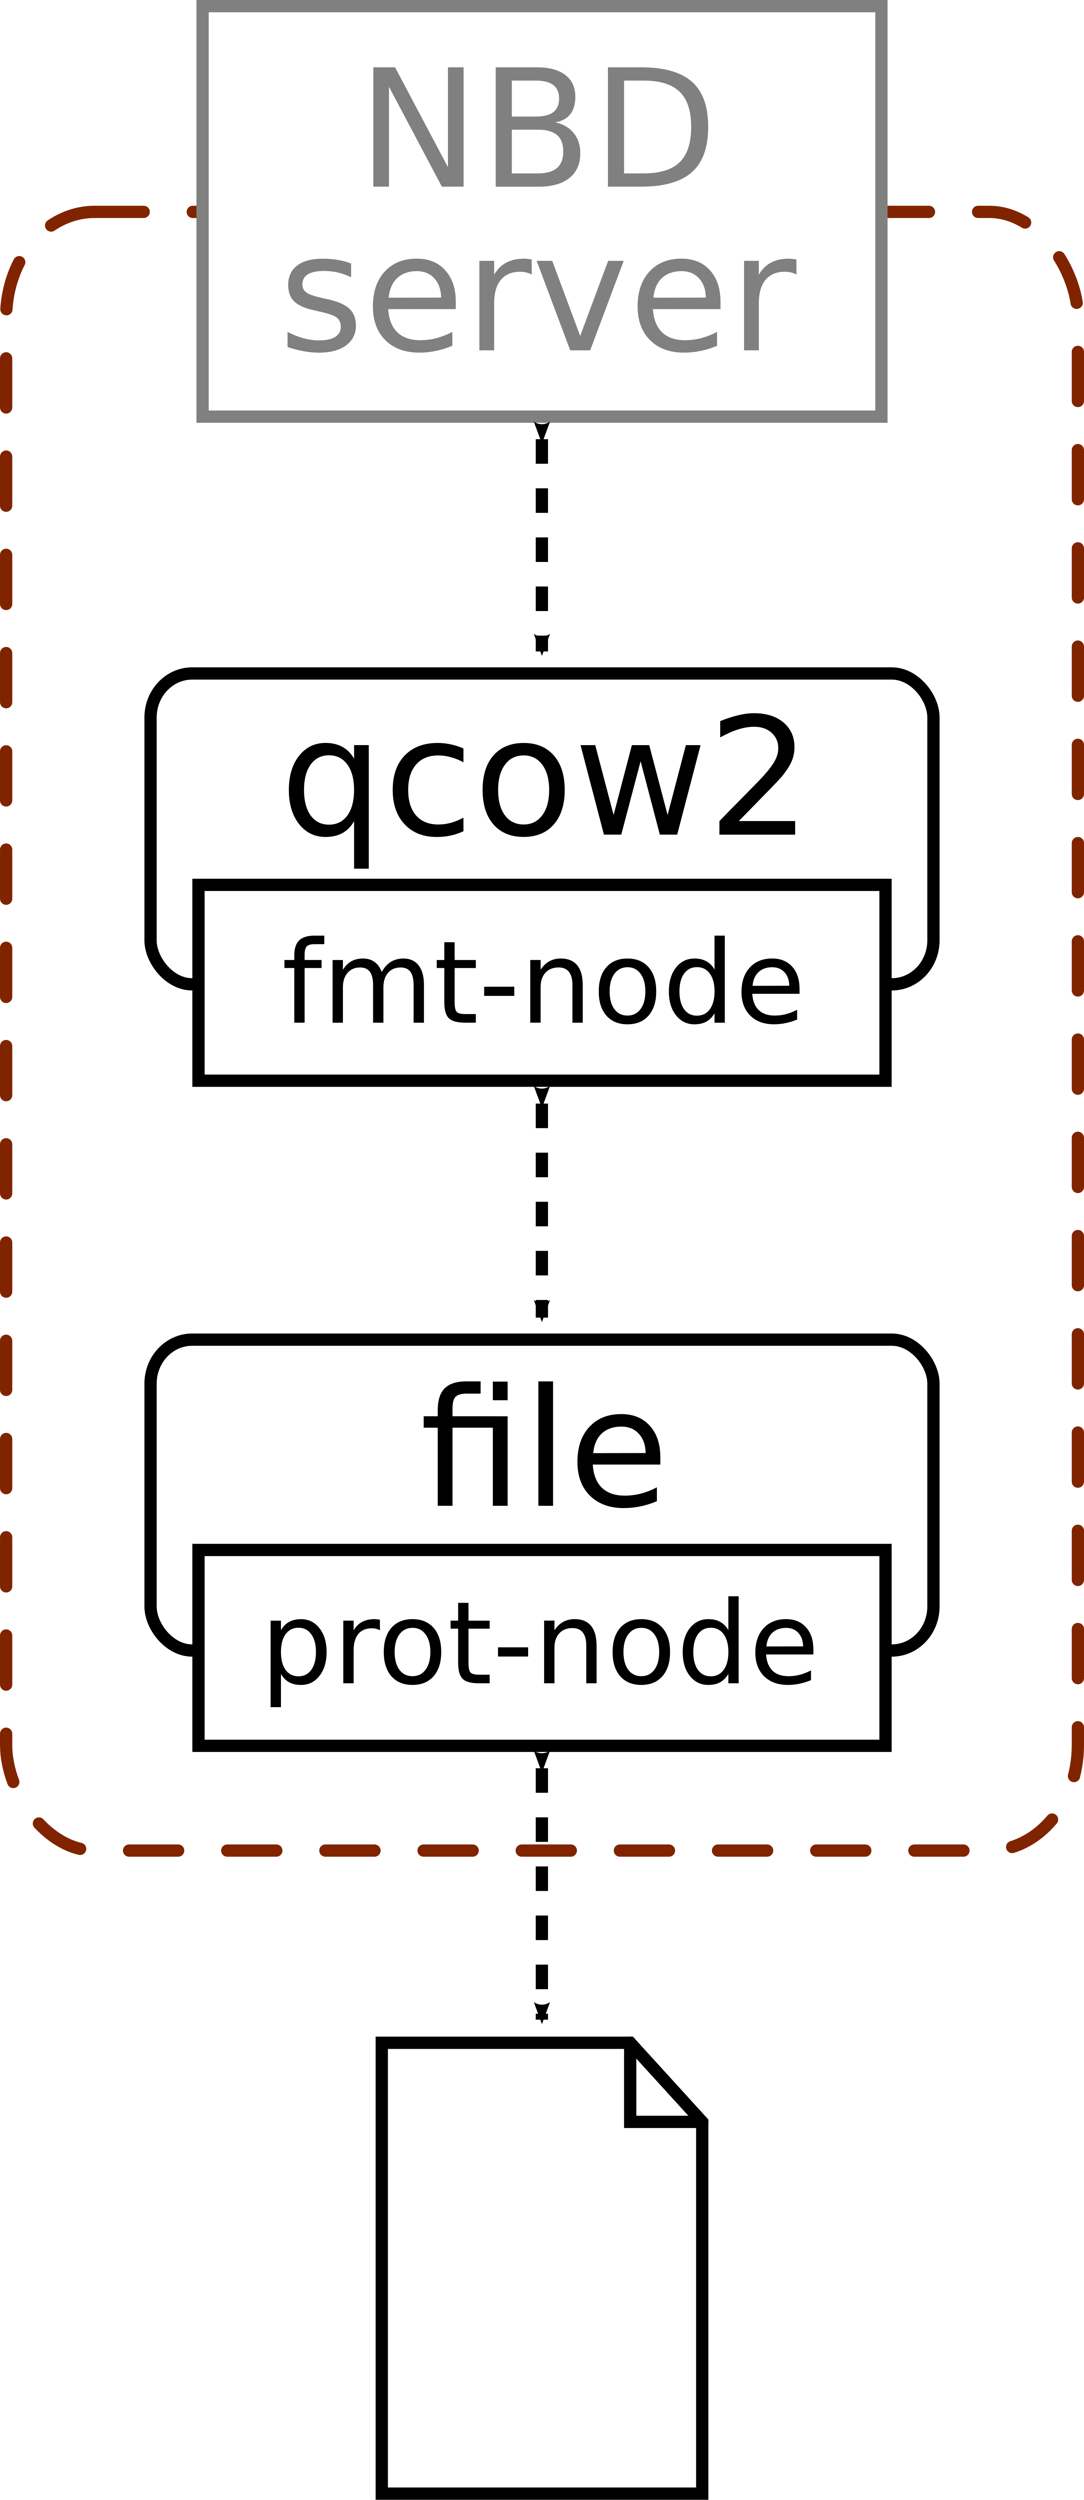 <?xml version="1.0" encoding="UTF-8"?>
<svg id="svg5" width="46.756mm" height="107.74mm" version="1.1" viewBox="0 0 46.756 107.74" xmlns="http://www.w3.org/2000/svg"><defs id="defs2"><marker id="Arrow2Mstart" overflow="visible" orient="auto"><path id="path24651" transform="scale(.6)" d="m8.719 4.034-10.926-4.018 10.926-4.018c-1.746 2.372-1.735 5.617-6e-7 8.035z" fill="context-stroke" fill-rule="evenodd" stroke-linejoin="round" stroke-width=".625"/></marker><marker id="Arrow1Mend" overflow="visible" orient="auto"><path id="path26121" transform="scale(-.6)" d="m8.719 4.034-10.926-4.018 10.926-4.018c-1.746 2.372-1.735 5.617-6e-7 8.035z" fill="context-stroke" fill-rule="evenodd" stroke-linejoin="round" stroke-width=".625"/></marker></defs><rect id="rect23797" x=".265" y="9.132" width="46.227" height="70.624" rx="3.816" ry="4.548" fill="none" stop-color="#000000" stroke="#802400" stroke-dasharray="2.117, 2.117" stroke-linecap="round" stroke-width=".529"/><rect id="rect991" x="6.494" y="29.025" width="33.768" height="13.398" rx="1.796" ry="1.895" fill="none" stop-color="#000000" stroke="#000" stroke-width=".529"/><g id="text3313" stroke-width=".265px" aria-label="qcow2"><path id="path54" d="m13.113 34.046q0 0.699 0.286 1.099 0.289 0.396 0.792 0.396t0.792-0.396q0.289-0.4 0.289-1.099t-0.289-1.095q-0.289-0.4-0.792-0.4t-0.792 0.4q-0.286 0.396-0.286 1.095zm2.16 1.347q-0.2 0.345-0.506 0.513-0.303 0.165-0.73 0.165-0.699 0-1.14-0.558-0.438-0.558-0.438-1.468t0.438-1.468q0.441-0.558 1.14-0.558 0.427 0 0.73 0.169 0.307 0.165 0.506 0.51v-0.586h0.634v5.326h-0.634z"/><path id="path56" d="m19.99 32.261v0.593q-0.269-0.148-0.541-0.22-0.269-0.076-0.544-0.076-0.617 0-0.958 0.393-0.341 0.389-0.341 1.095t0.341 1.099q0.341 0.389 0.958 0.389 0.276 0 0.544-0.072 0.272-0.076 0.541-0.224v0.586q-0.265 0.124-0.551 0.186-0.282 0.062-0.603 0.062-0.872 0-1.385-0.548-0.513-0.548-0.513-1.478 0-0.944 0.517-1.485 0.52-0.541 1.423-0.541 0.293 0 0.572 0.062 0.279 0.059 0.541 0.179z"/><path id="path58" d="m22.587 32.557q-0.51 0-0.806 0.4-0.296 0.396-0.296 1.089t0.293 1.092q0.296 0.396 0.81 0.396 0.506 0 0.803-0.4 0.296-0.4 0.296-1.089 0-0.686-0.296-1.085-0.296-0.403-0.803-0.403zm0-0.537q0.827 0 1.299 0.537t0.472 1.488q0 0.947-0.472 1.488-0.472 0.537-1.299 0.537-0.83 0-1.302-0.537-0.469-0.541-0.469-1.488 0-0.951 0.469-1.488 0.472-0.537 1.302-0.537z"/><path id="path60" d="m25.04 32.113h0.634l0.792 3.011 0.789-3.011h0.748l0.792 3.011 0.789-3.011h0.634l-1.009 3.858h-0.748l-0.83-3.163-0.834 3.163h-0.748z"/><path id="path62" d="m31.868 35.386h2.429v0.586h-3.266v-0.586q0.396-0.41 1.078-1.099 0.686-0.692 0.861-0.892 0.334-0.376 0.465-0.634 0.134-0.262 0.134-0.513 0-0.41-0.289-0.668-0.286-0.258-0.748-0.258-0.327 0-0.692 0.114-0.362 0.114-0.775 0.345v-0.703q0.42-0.169 0.785-0.255 0.365-0.086 0.668-0.086 0.799 0 1.275 0.4 0.475 0.4 0.475 1.068 0 0.317-0.121 0.603-0.117 0.282-0.431 0.668-0.086 0.1-0.548 0.579-0.462 0.475-1.302 1.333z"/></g><rect id="rect9379" x="6.494" y="57.736" width="33.768" height="13.398" rx="1.796" ry="1.895" fill="none" stop-color="#000000" stroke="#000" stroke-width=".529"/><g id="text9383" stroke-width=".265px" aria-label="file"><path id="path82" d="m21.895 61.038v3.858h-0.637v-3.366h-1.74v3.366h-0.637v-3.366h-0.606v-0.493h0.606v-0.269q0-0.63 0.296-0.93 0.3-0.303 0.916-0.303h0.637v0.527h-0.606q-0.341 0-0.475 0.138-0.131 0.138-0.131 0.496v0.341zm-0.637-1.495h0.637v0.803h-0.637z"/><path id="path84" d="m23.221 59.536h0.634v5.361h-0.634z"/><path id="path86" d="m28.482 62.809v0.31h-2.915q0.041 0.655 0.393 0.999 0.355 0.341 0.985 0.341 0.365 0 0.706-0.09 0.345-0.09 0.682-0.269v0.599q-0.341 0.145-0.699 0.22-0.358 0.076-0.727 0.076-0.923 0-1.464-0.537-0.537-0.537-0.537-1.454 0-0.947 0.51-1.502 0.513-0.558 1.381-0.558 0.779 0 1.23 0.503 0.455 0.5 0.455 1.361zm-0.634-0.186q-0.007-0.52-0.293-0.83-0.282-0.31-0.751-0.31-0.531 0-0.851 0.3-0.317 0.3-0.365 0.844z"/></g><g id="g22369" transform="translate(69.961 29.979)" fill="none" stroke="#000" stroke-width=".529"><path id="rect18531" d="m-53.494 58.06h10.715l3.107 3.41v16.022h-13.822z" stop-color="#000000"/><path id="path21920" d="m-42.779 58.06v3.41l3.107 1e-6" stroke-linecap="round" style="paint-order:normal"/></g><g id="g25195" transform="translate(75.298 30.046)"><rect id="rect22371" x="-66.56" y="-29.781" width="29.28" height="17.692" fill="#fff" fill-rule="evenodd" stop-color="#000000" stroke="#808080" stroke-width=".529"/><g id="text22477" fill="#808080" stroke-width=".265px" aria-label="NBD server"><path id="path35" d="m-59.195-27.145h0.937l2.281 4.303v-4.303h0.675v5.144h-0.937l-2.281-4.303v4.303h-0.675z"/><path id="path37" d="m-53.221-24.458v1.885h1.116q0.562 0 0.83-0.231 0.272-0.234 0.272-0.713 0-0.482-0.272-0.71-0.269-0.231-0.83-0.231zm0-2.115v1.55h1.03q0.51 0 0.758-0.189 0.251-0.193 0.251-0.586 0-0.389-0.251-0.582-0.248-0.193-0.758-0.193zm-0.696-0.572h1.778q0.796 0 1.226 0.331 0.431 0.331 0.431 0.941 0 0.472-0.22 0.751-0.22 0.279-0.648 0.348 0.513 0.11 0.796 0.462 0.286 0.348 0.286 0.872 0 0.689-0.469 1.065-0.469 0.376-1.333 0.376h-1.847z"/><path id="path39" d="m-48.38-26.573v4h0.841q1.065 0 1.557-0.482 0.496-0.482 0.496-1.523 0-1.034-0.496-1.512-0.493-0.482-1.557-0.482zm-0.696-0.572h1.43q1.495 0 2.195 0.624 0.699 0.62 0.699 1.943 0 1.33-0.703 1.953-0.703 0.624-2.191 0.624h-1.43z"/><path id="path41" d="m-60.154-18.691v0.599q-0.269-0.138-0.558-0.207-0.289-0.069-0.599-0.069-0.472 0-0.71 0.145-0.234 0.145-0.234 0.434 0 0.22 0.169 0.348 0.169 0.124 0.679 0.238l0.217 0.048q0.675 0.145 0.958 0.41 0.286 0.262 0.286 0.734 0 0.537-0.427 0.851-0.424 0.314-1.168 0.314-0.31 0-0.648-0.062-0.334-0.059-0.706-0.179v-0.655q0.351 0.183 0.692 0.276 0.341 0.09 0.675 0.09 0.448 0 0.689-0.152 0.241-0.155 0.241-0.434 0-0.258-0.176-0.396-0.172-0.138-0.761-0.265l-0.22-0.052q-0.589-0.124-0.851-0.379-0.262-0.258-0.262-0.706 0-0.544 0.386-0.841 0.386-0.296 1.095-0.296 0.351 0 0.661 0.052t0.572 0.155z"/><path id="path43" d="m-55.638-17.034v0.31h-2.915q0.041 0.655 0.393 0.999 0.355 0.341 0.985 0.341 0.365 0 0.706-0.09 0.345-0.09 0.682-0.269v0.599q-0.341 0.145-0.699 0.22-0.358 0.076-0.727 0.076-0.923 0-1.464-0.537-0.537-0.537-0.537-1.454 0-0.947 0.51-1.502 0.513-0.558 1.381-0.558 0.779 0 1.23 0.503 0.455 0.5 0.455 1.361zm-0.634-0.186q-0.007-0.52-0.293-0.83-0.282-0.31-0.751-0.31-0.531 0-0.851 0.3-0.317 0.3-0.365 0.844z"/><path id="path45" d="m-52.361-18.212q-0.107-0.062-0.234-0.09-0.124-0.031-0.276-0.031-0.537 0-0.827 0.351-0.286 0.348-0.286 1.002v2.033h-0.637v-3.858h0.637v0.599q0.2-0.351 0.52-0.52 0.32-0.172 0.779-0.172 0.065 0 0.145 0.01 0.079 0.007 0.176 0.024z"/><path id="path47" d="m-52.151-18.805h0.672l1.206 3.238 1.206-3.238h0.672l-1.447 3.858h-0.861z"/><path id="path49" d="m-44.22-17.034v0.31h-2.915q0.041 0.655 0.393 0.999 0.355 0.341 0.985 0.341 0.365 0 0.706-0.09 0.345-0.09 0.682-0.269v0.599q-0.341 0.145-0.699 0.22-0.358 0.076-0.727 0.076-0.923 0-1.464-0.537-0.537-0.537-0.537-1.454 0-0.947 0.51-1.502 0.513-0.558 1.381-0.558 0.779 0 1.23 0.503 0.455 0.5 0.455 1.361zm-0.634-0.186q-0.007-0.52-0.293-0.83-0.282-0.31-0.751-0.31-0.531 0-0.851 0.3-0.317 0.3-0.365 0.844z"/><path id="path51" d="m-40.944-18.212q-0.107-0.062-0.234-0.09-0.124-0.031-0.276-0.031-0.537 0-0.827 0.351-0.286 0.348-0.286 1.002v2.033h-0.637v-3.858h0.637v0.599q0.2-0.351 0.52-0.52 0.32-0.172 0.779-0.172 0.065 0 0.145 0.01 0.079 0.007 0.176 0.024z"/></g></g><path id="path24007" d="m23.373 76.207v10.837" fill="none" marker-end="url(#Arrow1Mend)" marker-start="url(#Arrow2Mstart)" stroke="#000" stroke-dasharray="1.058, 1.058" stroke-width=".529" style="paint-order:normal"/><path id="path25180" d="m23.373 47.562v9.225" fill="none" marker-end="url(#Arrow1Mend)" marker-start="url(#Arrow2Mstart)" stroke="#000" stroke-dasharray="1.058, 1.058" stroke-width=".529" style="paint-order:normal"/><path id="path25334" d="m23.373 18.929v9.147" fill="none" marker-end="url(#Arrow1Mend)" marker-start="url(#Arrow2Mstart)" stroke="#000" stroke-dasharray="1.058, 1.058" stroke-width=".529" style="paint-order:normal"/><rect id="rect35415" x="8.561" y="66.8" width="29.634" height="8.441" fill="#fff" fill-rule="evenodd" stop-color="#000000" stroke="#000" stroke-linecap="round" stroke-width=".529"/><g id="text35918" stroke-width=".265px" aria-label="prot-node"><path id="path89" d="m12.118 72.142v1.433h-0.446v-3.728h0.446v0.41q0.14-0.241 0.352-0.357 0.215-0.118 0.511-0.118 0.492 0 0.798 0.391 0.309 0.391 0.309 1.027t-0.309 1.027q-0.306 0.391-0.798 0.391-0.297 0-0.511-0.116-0.212-0.118-0.352-0.359zm1.51-0.943q0-0.49-0.203-0.767-0.2-0.28-0.552-0.28-0.352 0-0.555 0.28-0.2 0.277-0.2 0.767t0.2 0.769q0.203 0.277 0.555 0.277 0.352 0 0.552-0.277 0.203-0.28 0.203-0.769z"/><path id="path91" d="m16.389 70.261q-0.075-0.043-0.164-0.063-0.087-0.022-0.193-0.022-0.376 0-0.579 0.246-0.2 0.244-0.2 0.702v1.423h-0.446v-2.701h0.446v0.42q0.14-0.246 0.364-0.364 0.224-0.121 0.545-0.121 0.046 0 0.101 0.007 0.055 0.005 0.123 0.017z"/><path id="path93" d="m17.793 70.157q-0.357 0-0.564 0.28-0.207 0.277-0.207 0.762t0.205 0.764q0.207 0.277 0.567 0.277 0.354 0 0.562-0.28 0.207-0.28 0.207-0.762 0-0.48-0.207-0.76-0.207-0.282-0.562-0.282zm0-0.376q0.579 0 0.909 0.376 0.33 0.376 0.33 1.042 0 0.663-0.33 1.042-0.33 0.376-0.909 0.376-0.581 0-0.912-0.376-0.328-0.379-0.328-1.042 0-0.666 0.328-1.042 0.33-0.376 0.912-0.376z"/><path id="path95" d="m20.207 69.08v0.767h0.914v0.345h-0.914v1.466q0 0.33 0.089 0.424 0.092 0.094 0.369 0.094h0.456v0.371h-0.456q-0.514 0-0.709-0.191-0.195-0.193-0.195-0.699v-1.466h-0.326v-0.345h0.326v-0.767z"/><path id="path97" d="m21.48 70.997h1.3v0.396h-1.3z"/><path id="path99" d="m25.732 70.917v1.63h-0.444v-1.616q0-0.383-0.15-0.574t-0.449-0.191q-0.359 0-0.567 0.229t-0.207 0.625v1.526h-0.446v-2.701h0.446v0.42q0.159-0.244 0.374-0.364 0.217-0.121 0.499-0.121 0.465 0 0.704 0.289 0.239 0.287 0.239 0.846z"/><path id="path101" d="m27.663 70.157q-0.357 0-0.564 0.28-0.207 0.277-0.207 0.762t0.205 0.764q0.207 0.277 0.567 0.277 0.354 0 0.562-0.28 0.207-0.28 0.207-0.762 0-0.48-0.207-0.76-0.207-0.282-0.562-0.282zm0-0.376q0.579 0 0.909 0.376 0.33 0.376 0.33 1.042 0 0.663-0.33 1.042-0.33 0.376-0.909 0.376-0.581 0-0.912-0.376-0.328-0.379-0.328-1.042 0-0.666 0.328-1.042 0.33-0.376 0.912-0.376z"/><path id="path103" d="m31.416 70.256v-1.461h0.444v3.752h-0.444v-0.405q-0.14 0.241-0.354 0.359-0.212 0.116-0.511 0.116-0.49 0-0.798-0.391-0.306-0.391-0.306-1.027t0.306-1.027q0.309-0.391 0.798-0.391 0.299 0 0.511 0.118 0.215 0.116 0.354 0.357zm-1.512 0.943q0 0.49 0.2 0.769 0.203 0.277 0.555 0.277t0.555-0.277q0.203-0.28 0.203-0.769t-0.203-0.767q-0.203-0.28-0.555-0.28t-0.555 0.28q-0.2 0.277-0.2 0.767z"/><path id="path105" d="m35.084 71.086v0.217h-2.04q0.029 0.458 0.275 0.699 0.248 0.239 0.69 0.239 0.256 0 0.494-0.063 0.241-0.063 0.477-0.188v0.42q-0.239 0.101-0.49 0.154-0.251 0.053-0.509 0.053-0.646 0-1.025-0.376-0.376-0.376-0.376-1.018 0-0.663 0.357-1.051 0.359-0.391 0.967-0.391 0.545 0 0.861 0.352 0.318 0.35 0.318 0.953zm-0.444-0.13q-0.005-0.364-0.205-0.581-0.198-0.217-0.526-0.217-0.371 0-0.596 0.21-0.222 0.21-0.256 0.591z"/></g><rect id="rect38770" x="8.561" y="38.135" width="29.634" height="8.441" fill="#fff" fill-rule="evenodd" stop-color="#000000" stroke="#000" stroke-linecap="round" stroke-width=".529"/><g id="text38774" stroke-width=".265px" aria-label="fmt-node"><path id="path65" d="m13.988 40.323v0.369h-0.424q-0.239 0-0.333 0.096-0.092 0.096-0.092 0.347v0.239h0.731v0.345h-0.731v2.356h-0.446v-2.356h-0.424v-0.345h0.424v-0.188q0-0.451 0.21-0.656 0.21-0.207 0.666-0.207z"/><path id="path67" d="m16.463 41.893q0.166-0.299 0.398-0.441 0.232-0.142 0.545-0.142 0.422 0 0.651 0.297 0.229 0.294 0.229 0.839v1.63h-0.446v-1.616q0-0.388-0.137-0.576-0.137-0.188-0.42-0.188-0.345 0-0.545 0.229t-0.2 0.625v1.526h-0.446v-1.616q0-0.391-0.137-0.576-0.137-0.188-0.424-0.188-0.34 0-0.54 0.232-0.2 0.229-0.2 0.622v1.526h-0.446v-2.701h0.446v0.42q0.152-0.248 0.364-0.367 0.212-0.118 0.504-0.118 0.294 0 0.499 0.15 0.207 0.15 0.306 0.434z"/><path id="path69" d="m19.61 40.608v0.767h0.914v0.345h-0.914v1.466q0 0.33 0.089 0.424 0.092 0.094 0.369 0.094h0.456v0.371h-0.456q-0.514 0-0.709-0.191-0.195-0.193-0.195-0.699v-1.466h-0.326v-0.345h0.326v-0.767z"/><path id="path71" d="m20.883 42.525h1.3v0.396h-1.3z"/><path id="path73" d="m25.135 42.446v1.63h-0.444v-1.616q0-0.383-0.15-0.574t-0.449-0.191q-0.359 0-0.567 0.229t-0.207 0.625v1.526h-0.446v-2.701h0.446v0.42q0.159-0.244 0.374-0.364 0.217-0.121 0.499-0.121 0.465 0 0.704 0.289 0.239 0.287 0.239 0.846z"/><path id="path75" d="m27.066 41.686q-0.357 0-0.564 0.28-0.207 0.277-0.207 0.762t0.205 0.764q0.207 0.277 0.567 0.277 0.354 0 0.562-0.28 0.207-0.28 0.207-0.762 0-0.48-0.207-0.76-0.207-0.282-0.562-0.282zm0-0.376q0.579 0 0.909 0.376 0.33 0.376 0.33 1.042 0 0.663-0.33 1.042-0.33 0.376-0.909 0.376-0.581 0-0.912-0.376-0.328-0.379-0.328-1.042 0-0.666 0.328-1.042 0.33-0.376 0.912-0.376z"/><path id="path77" d="m30.819 41.785v-1.461h0.444v3.752h-0.444v-0.405q-0.14 0.241-0.354 0.359-0.212 0.116-0.511 0.116-0.49 0-0.798-0.391-0.306-0.391-0.306-1.027 0-0.637 0.306-1.027 0.309-0.391 0.798-0.391 0.299 0 0.511 0.118 0.215 0.116 0.354 0.357zm-1.512 0.943q0 0.49 0.2 0.769 0.203 0.277 0.555 0.277t0.555-0.277q0.203-0.28 0.203-0.769t-0.203-0.767q-0.203-0.28-0.555-0.28t-0.555 0.28q-0.2 0.277-0.2 0.767z"/><path id="path79" d="m34.487 42.614v0.217h-2.04q0.029 0.458 0.275 0.699 0.248 0.239 0.69 0.239 0.256 0 0.494-0.063 0.241-0.063 0.477-0.188v0.42q-0.239 0.101-0.49 0.154-0.251 0.053-0.509 0.053-0.646 0-1.025-0.376-0.376-0.376-0.376-1.018 0-0.663 0.357-1.051 0.359-0.391 0.967-0.391 0.545 0 0.861 0.352 0.318 0.35 0.318 0.953zm-0.444-0.13q-0.005-0.364-0.205-0.581-0.198-0.217-0.526-0.217-0.371 0-0.596 0.21-0.222 0.21-0.256 0.591z"/></g></svg>
